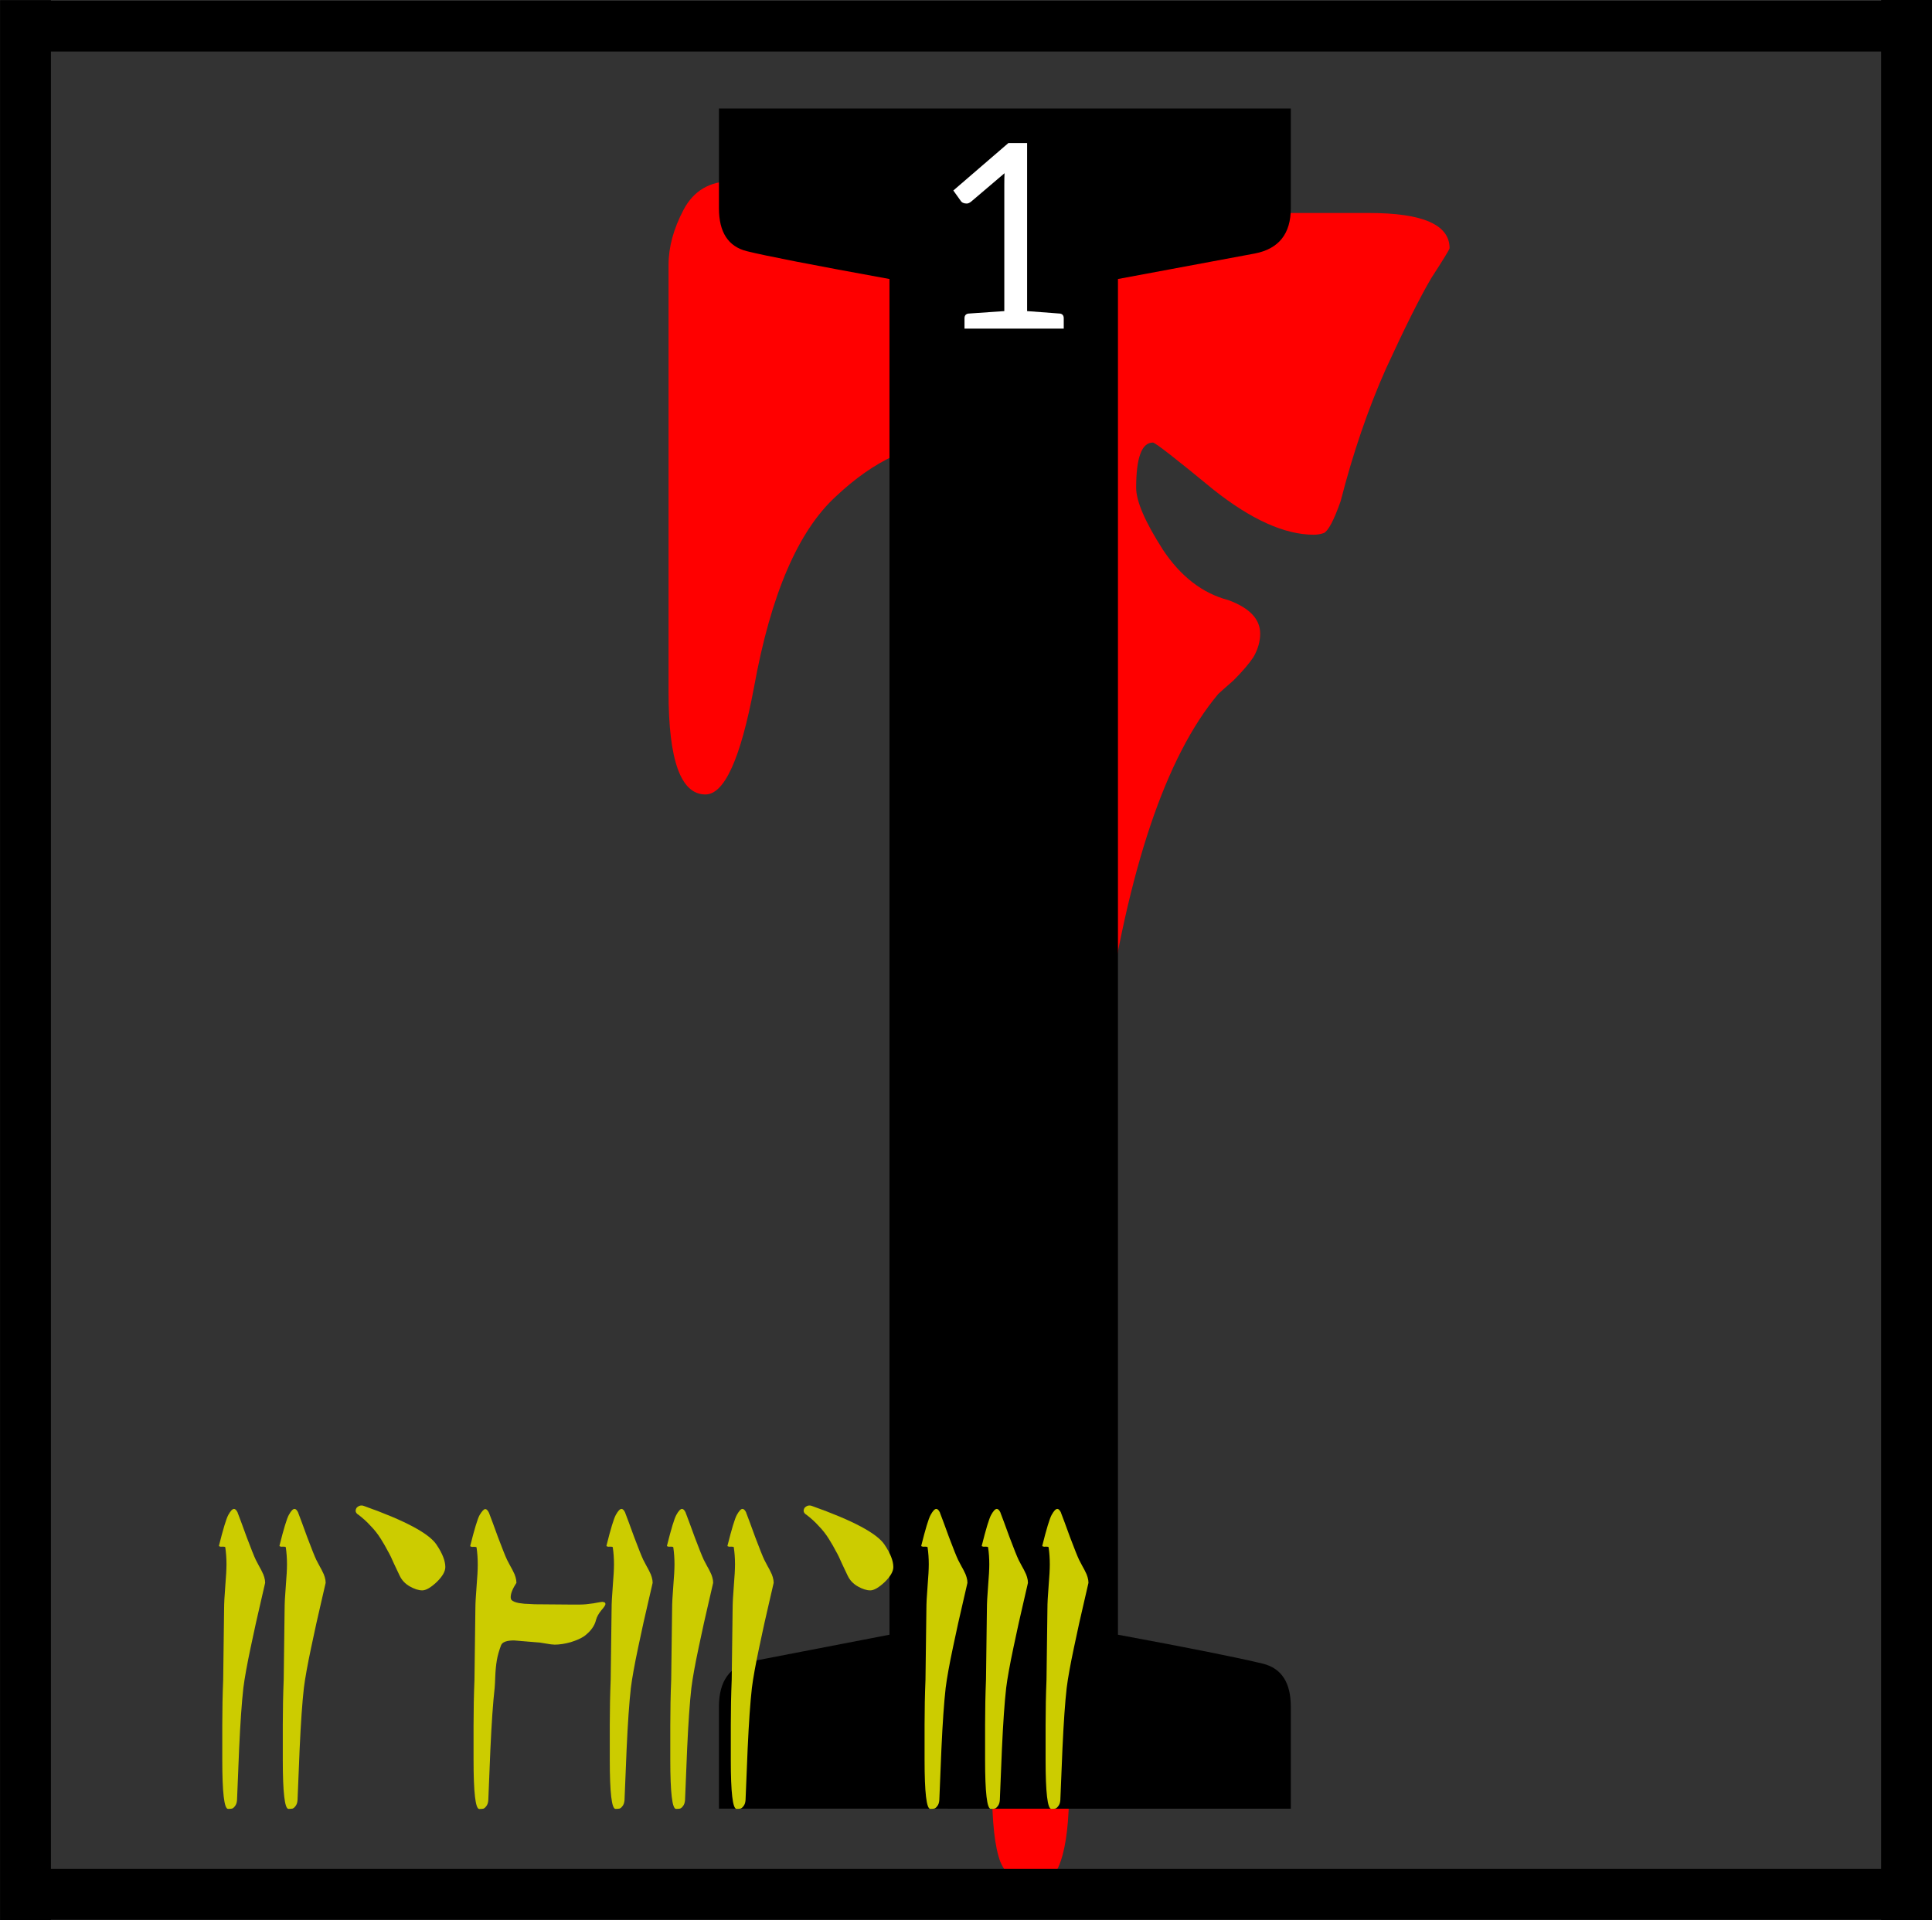 <?xml version="1.0" encoding="UTF-8"?>
<svg width="128.76" height="128" version="1.1" viewBox="0 0 34.067 33.867" xmlns="http://www.w3.org/2000/svg" xmlns:cc="http://creativecommons.org/ns#" xmlns:dc="http://purl.org/dc/elements/1.1/" xmlns:rdf="http://www.w3.org/1999/02/22-rdf-syntax-ns#">
 <rect x="0" y="0" width="34.067" height="33.867" fill="#333333" stroke="none"/>
 <title>Sermon 17 Initial</title>
 <defs>
  <clipPath id="clip_path_1">
   <path d="m0 0h15849v23495h-15849z"/>
  </clipPath>
 </defs>
 <g transform="translate(-46.454 -125.94)">
  <g transform="matrix(.013 0 0 .013 28.68 -82.959)" clip-path="url(#clip_path_1)">
   <g class="TextShape" aria-label="I">
    <path d="m2908.3 16731q0 27.281 36.375 84.117 36.375 54.563 88.664 68.204 43.195 15.914 43.195 45.468 0 15.914-9.094 31.828-9.094 13.641-27.281 31.829-18.188 15.914-20.461 18.187-106.85 127.31-154.59 459.23-47.742 331.92-47.742 741.14v284.18q0 131.86-45.469 131.86-34.102 0-47.742-31.828-11.367-29.555-11.367-102.3v-1723.3q0-31.828-18.188-65.93-15.914-34.102-36.375-34.102-79.57 0-156.87 72.75-77.297 70.477-111.4 259.17-27.281 145.5-65.93 145.5-50.016 0-50.016-138.68v-579.73q0-36.375 20.461-75.023 20.461-38.649 65.93-38.649 6.82 0 118.22 22.734 113.67 20.461 165.96 20.461h579.73q109.12 0 109.12 47.743 0 2.273-25.008 40.922-22.734 38.648-61.383 122.76-36.375 81.844-61.383 179.6-13.641 38.648-22.734 43.195-6.82 2.273-13.641 2.273-59.109 0-136.41-61.382-77.297-63.657-81.844-63.657-22.734 0-22.734 61.383z" fill="#f00"/>
   </g>
  </g>
  <g class="TextShape" stroke-width=".013" aria-label="I">
   <path d="m59.131 157.84v-1.8q0-0.675 0.573-0.798l2.434-0.47v-23.911q-2.025-0.368-2.516-0.491-0.491-0.123-0.491-0.757v-1.759h10.084v1.759q0 0.675-0.634 0.798l-2.414 0.45v23.911q1.882 0.348 2.557 0.511 0.491 0.123 0.491 0.757v1.8z"/>
  </g>
  <g fill="none" stroke="#000" stroke-linejoin="round" stroke-width=".897">
   <path d="m46.47 126.4h34.035"/>
   <path d="m80.073 125.94v33.867"/>
   <path d="m80.505 159.35h-34.035"/>
   <path d="m46.903 159.81v-33.867"/>
  </g>
  <g class="TextShape" fill="#cc0" stroke-width=".013" aria-label="2'8'3">
   <path d="m51.711 152.62q0.048 0.123 0.16 0.432 0.117 0.31 0.16 0.4 0.021 0.043 0.059 0.112 0.037 0.064 0.053 0.101 0.021 0.037 0.037 0.091 0.016 0.053 0.016 0.101 0 5e-3 -0.08 0.347-0.08 0.336-0.176 0.795-0.096 0.454-0.128 0.71-0.043 0.379-0.075 1.078-0.027 0.699-0.037 0.902-0.005 0.069-0.037 0.107-0.027 0.037-0.053 0.043-0.027 5e-3 -0.069 5e-3 -0.101 0-0.101-0.865v-0.614q0-0.406 0.016-0.801 0.005-0.539 0.016-1.244 0-0.149 0.021-0.406 0.021-0.256 0.021-0.384 0-0.155-0.021-0.299 0-0.016-0.08-0.011-0.032-5e-3 -0.032-0.016 0.112-0.448 0.165-0.544 0.059-0.107 0.101-0.107 0.032 0 0.064 0.064zm-1.067 0q0.048 0.123 0.16 0.432 0.117 0.31 0.16 0.4 0.021 0.043 0.059 0.112 0.037 0.064 0.053 0.101 0.021 0.037 0.037 0.091 0.016 0.053 0.016 0.101 0 5e-3 -0.08 0.347-0.08 0.336-0.176 0.795-0.096 0.454-0.128 0.71-0.043 0.379-0.075 1.078-0.027 0.699-0.037 0.902-0.005 0.069-0.037 0.107-0.027 0.037-0.053 0.043-0.027 5e-3 -0.069 5e-3 -0.101 0-0.101-0.865v-0.614q0-0.406 0.016-0.801 0.005-0.539 0.016-1.244 0-0.149 0.021-0.406 0.021-0.256 0.021-0.384 0-0.155-0.021-0.299 0-0.016-0.08-0.011-0.032-5e-3 -0.032-0.016 0.112-0.448 0.165-0.544 0.059-0.107 0.101-0.107 0.032 0 0.064 0.064z"/>
   <path d="m52.763 152.65q-0.064-0.048-0.021-0.117 0.059-0.059 0.128-0.032 1.083 0.384 1.281 0.683 0.155 0.23 0.155 0.395 0 0.117-0.155 0.267-0.155 0.144-0.251 0.144-0.096 0-0.219-0.069-0.123-0.069-0.181-0.192-0.027-0.053-0.096-0.203-0.064-0.149-0.112-0.23-0.043-0.085-0.123-0.214-0.08-0.128-0.181-0.23-0.096-0.107-0.224-0.203z"/>
   <path d="m59.611 152.62q0.048 0.123 0.16 0.432 0.117 0.31 0.16 0.4 0.021 0.043 0.059 0.112 0.037 0.064 0.053 0.101 0.021 0.037 0.037 0.091 0.016 0.053 0.016 0.101 0 5e-3 -0.08 0.347-0.08 0.336-0.176 0.795-0.096 0.454-0.128 0.71-0.043 0.379-0.075 1.078-0.027 0.699-0.037 0.902-0.005 0.069-0.037 0.107-0.027 0.037-0.053 0.043-0.027 5e-3 -0.069 5e-3 -0.101 0-0.101-0.865v-0.614q0-0.406 0.016-0.801 0.005-0.539 0.016-1.244 0-0.149 0.021-0.406 0.021-0.256 0.021-0.384 0-0.155-0.021-0.299 0-0.016-0.08-0.011-0.032-5e-3 -0.032-0.016 0.112-0.448 0.165-0.544 0.059-0.107 0.101-0.107 0.032 0 0.064 0.064zm-1.067 0q0.048 0.123 0.16 0.432 0.117 0.31 0.16 0.4 0.021 0.043 0.059 0.112 0.037 0.064 0.053 0.101 0.021 0.037 0.037 0.091 0.016 0.053 0.016 0.101 0 5e-3 -0.08 0.347-0.08 0.336-0.176 0.795-0.096 0.454-0.128 0.71-0.043 0.379-0.075 1.078-0.027 0.699-0.037 0.902-0.005 0.069-0.037 0.107-0.027 0.037-0.053 0.043-0.027 5e-3 -0.069 5e-3 -0.101 0-0.101-0.865v-0.614q0-0.406 0.016-0.801 0.005-0.539 0.016-1.244 0-0.149 0.021-0.406 0.021-0.256 0.021-0.384 0-0.155-0.021-0.299 0-0.016-0.08-0.011-0.032-5e-3 -0.032-0.016 0.112-0.448 0.165-0.544 0.059-0.107 0.101-0.107 0.032 0 0.064 0.064zm-1.067 0q0.048 0.123 0.16 0.432 0.117 0.31 0.16 0.4 0.021 0.043 0.059 0.112 0.037 0.064 0.053 0.101 0.021 0.037 0.037 0.091 0.016 0.053 0.016 0.101 0 5e-3 -0.08 0.347-0.08 0.336-0.176 0.795-0.096 0.454-0.128 0.71-0.043 0.379-0.075 1.078-0.027 0.699-0.037 0.902-0.005 0.069-0.037 0.107-0.027 0.037-0.053 0.043-0.027 5e-3 -0.069 5e-3 -0.101 0-0.101-0.865v-0.614q0-0.406 0.016-0.801 0.005-0.539 0.016-1.244 0-0.149 0.021-0.406 0.021-0.256 0.021-0.384 0-0.155-0.021-0.299 0-0.016-0.08-0.011-0.032-5e-3 -0.032-0.016 0.112-0.448 0.165-0.544 0.059-0.107 0.101-0.107 0.032 0 0.064 0.064zm-0.395 1.575q0.048 0 0.048 0.037 0 0.027-0.075 0.112-0.069 0.085-0.091 0.165-0.037 0.16-0.208 0.288-0.085 0.059-0.24 0.107-0.155 0.043-0.283 0.043-0.048 0-0.165-0.021-0.112-0.021-0.165-0.021-0.384-0.032-0.384-0.032-0.197 0-0.23 0.085-0.053 0.139-0.075 0.267-0.021 0.128-0.027 0.278-0.005 0.149-0.011 0.208-0.043 0.379-0.075 1.078-0.027 0.699-0.037 0.902-0.005 0.069-0.037 0.107-0.027 0.037-0.053 0.043-0.027 5e-3 -0.069 5e-3 -0.101 0-0.101-0.865v-0.614q0-0.406 0.016-0.801 0.005-0.539 0.016-1.244 0-0.144 0.021-0.4 0.021-0.256 0.021-0.384 0-0.16-0.021-0.304 0-0.016-0.08-0.011-0.032-5e-3 -0.032-0.016 0.112-0.448 0.165-0.544 0.064-0.107 0.101-0.107 0.032 0 0.064 0.064 0.048 0.123 0.16 0.432 0.117 0.31 0.16 0.4 0.021 0.043 0.059 0.112 0.037 0.064 0.053 0.101 0.021 0.037 0.037 0.091 0.016 0.053 0.016 0.101-0.101 0.155-0.101 0.251 0 0.037 0.016 0.053 0.027 0.032 0.128 0.053 0.101 0.016 0.187 0.016l0.085 5e-3q0.448 5e-3 0.608 5e-3h0.203q0.091 0 0.23-0.021 0.144-0.027 0.165-0.027z"/>
   <path d="m60.663 152.65q-0.064-0.048-0.021-0.117 0.059-0.059 0.128-0.032 1.083 0.384 1.281 0.683 0.155 0.23 0.155 0.395 0 0.117-0.155 0.267-0.155 0.144-0.251 0.144-0.096 0-0.219-0.069-0.123-0.069-0.181-0.192-0.027-0.053-0.096-0.203-0.064-0.149-0.112-0.23-0.043-0.085-0.123-0.214-0.08-0.128-0.181-0.23-0.096-0.107-0.224-0.203z"/>
   <path d="m65.162 152.62q0.048 0.123 0.16 0.432 0.117 0.31 0.16 0.4 0.021 0.043 0.059 0.112 0.037 0.064 0.053 0.101 0.021 0.037 0.037 0.091 0.016 0.053 0.016 0.101 0 5e-3 -0.08 0.347-0.08 0.336-0.176 0.795-0.096 0.454-0.128 0.71-0.043 0.379-0.075 1.078-0.027 0.699-0.037 0.902-0.005 0.069-0.037 0.107-0.027 0.037-0.053 0.043-0.027 5e-3 -0.069 5e-3 -0.101 0-0.101-0.865v-0.614q0-0.406 0.016-0.801 0.005-0.539 0.016-1.244 0-0.149 0.021-0.406 0.021-0.256 0.021-0.384 0-0.155-0.021-0.299 0-0.016-0.08-0.011-0.032-5e-3 -0.032-0.016 0.112-0.448 0.165-0.544 0.059-0.107 0.101-0.107 0.032 0 0.064 0.064zm-1.067 0q0.048 0.123 0.16 0.432 0.117 0.31 0.16 0.4 0.021 0.043 0.059 0.112 0.037 0.064 0.053 0.101 0.021 0.037 0.037 0.091 0.016 0.053 0.016 0.101 0 5e-3 -0.08 0.347-0.08 0.336-0.176 0.795-0.096 0.454-0.128 0.71-0.043 0.379-0.075 1.078-0.027 0.699-0.037 0.902-0.005 0.069-0.037 0.107-0.027 0.037-0.053 0.043-0.027 5e-3 -0.069 5e-3 -0.101 0-0.101-0.865v-0.614q0-0.406 0.016-0.801 0.005-0.539 0.016-1.244 0-0.149 0.021-0.406 0.021-0.256 0.021-0.384 0-0.155-0.021-0.299 0-0.016-0.08-0.011-0.032-5e-3 -0.032-0.016 0.112-0.448 0.165-0.544 0.059-0.107 0.101-0.107 0.032 0 0.064 0.064zm-1.067 0q0.048 0.123 0.16 0.432 0.117 0.31 0.16 0.4 0.021 0.043 0.059 0.112 0.037 0.064 0.053 0.101 0.021 0.037 0.037 0.091 0.016 0.053 0.016 0.101 0 5e-3 -0.08 0.347-0.08 0.336-0.176 0.795-0.096 0.454-0.128 0.71-0.043 0.379-0.075 1.078-0.027 0.699-0.037 0.902-0.005 0.069-0.037 0.107-0.027 0.037-0.053 0.043-0.027 5e-3 -0.069 5e-3 -0.101 0-0.101-0.865v-0.614q0-0.406 0.016-0.801 0.005-0.539 0.016-1.244 0-0.149 0.021-0.406 0.021-0.256 0.021-0.384 0-0.155-0.021-0.299 0-0.016-0.08-0.011-0.032-5e-3 -0.032-0.016 0.112-0.448 0.165-0.544 0.059-0.107 0.101-0.107 0.032 0 0.064 0.064z"/>
  </g>
  <g class="TextShape" stroke-width=".013" aria-label="1">
   <path d="m63.264 129.3 0.971-0.837h0.33v2.964q0.57 0.042 0.584 0.044 0.062 0.013 0.062 0.082v0.183h-1.75v-0.183q0-0.069 0.065-0.082l0.637-0.044v-2.227q0-0.136 0.004-0.205l-0.584 0.497q-0.045 0.038-0.082 0.038-0.078 0-0.109-0.051z" fill="#fff"/>
  </g>
 </g>
</svg>
